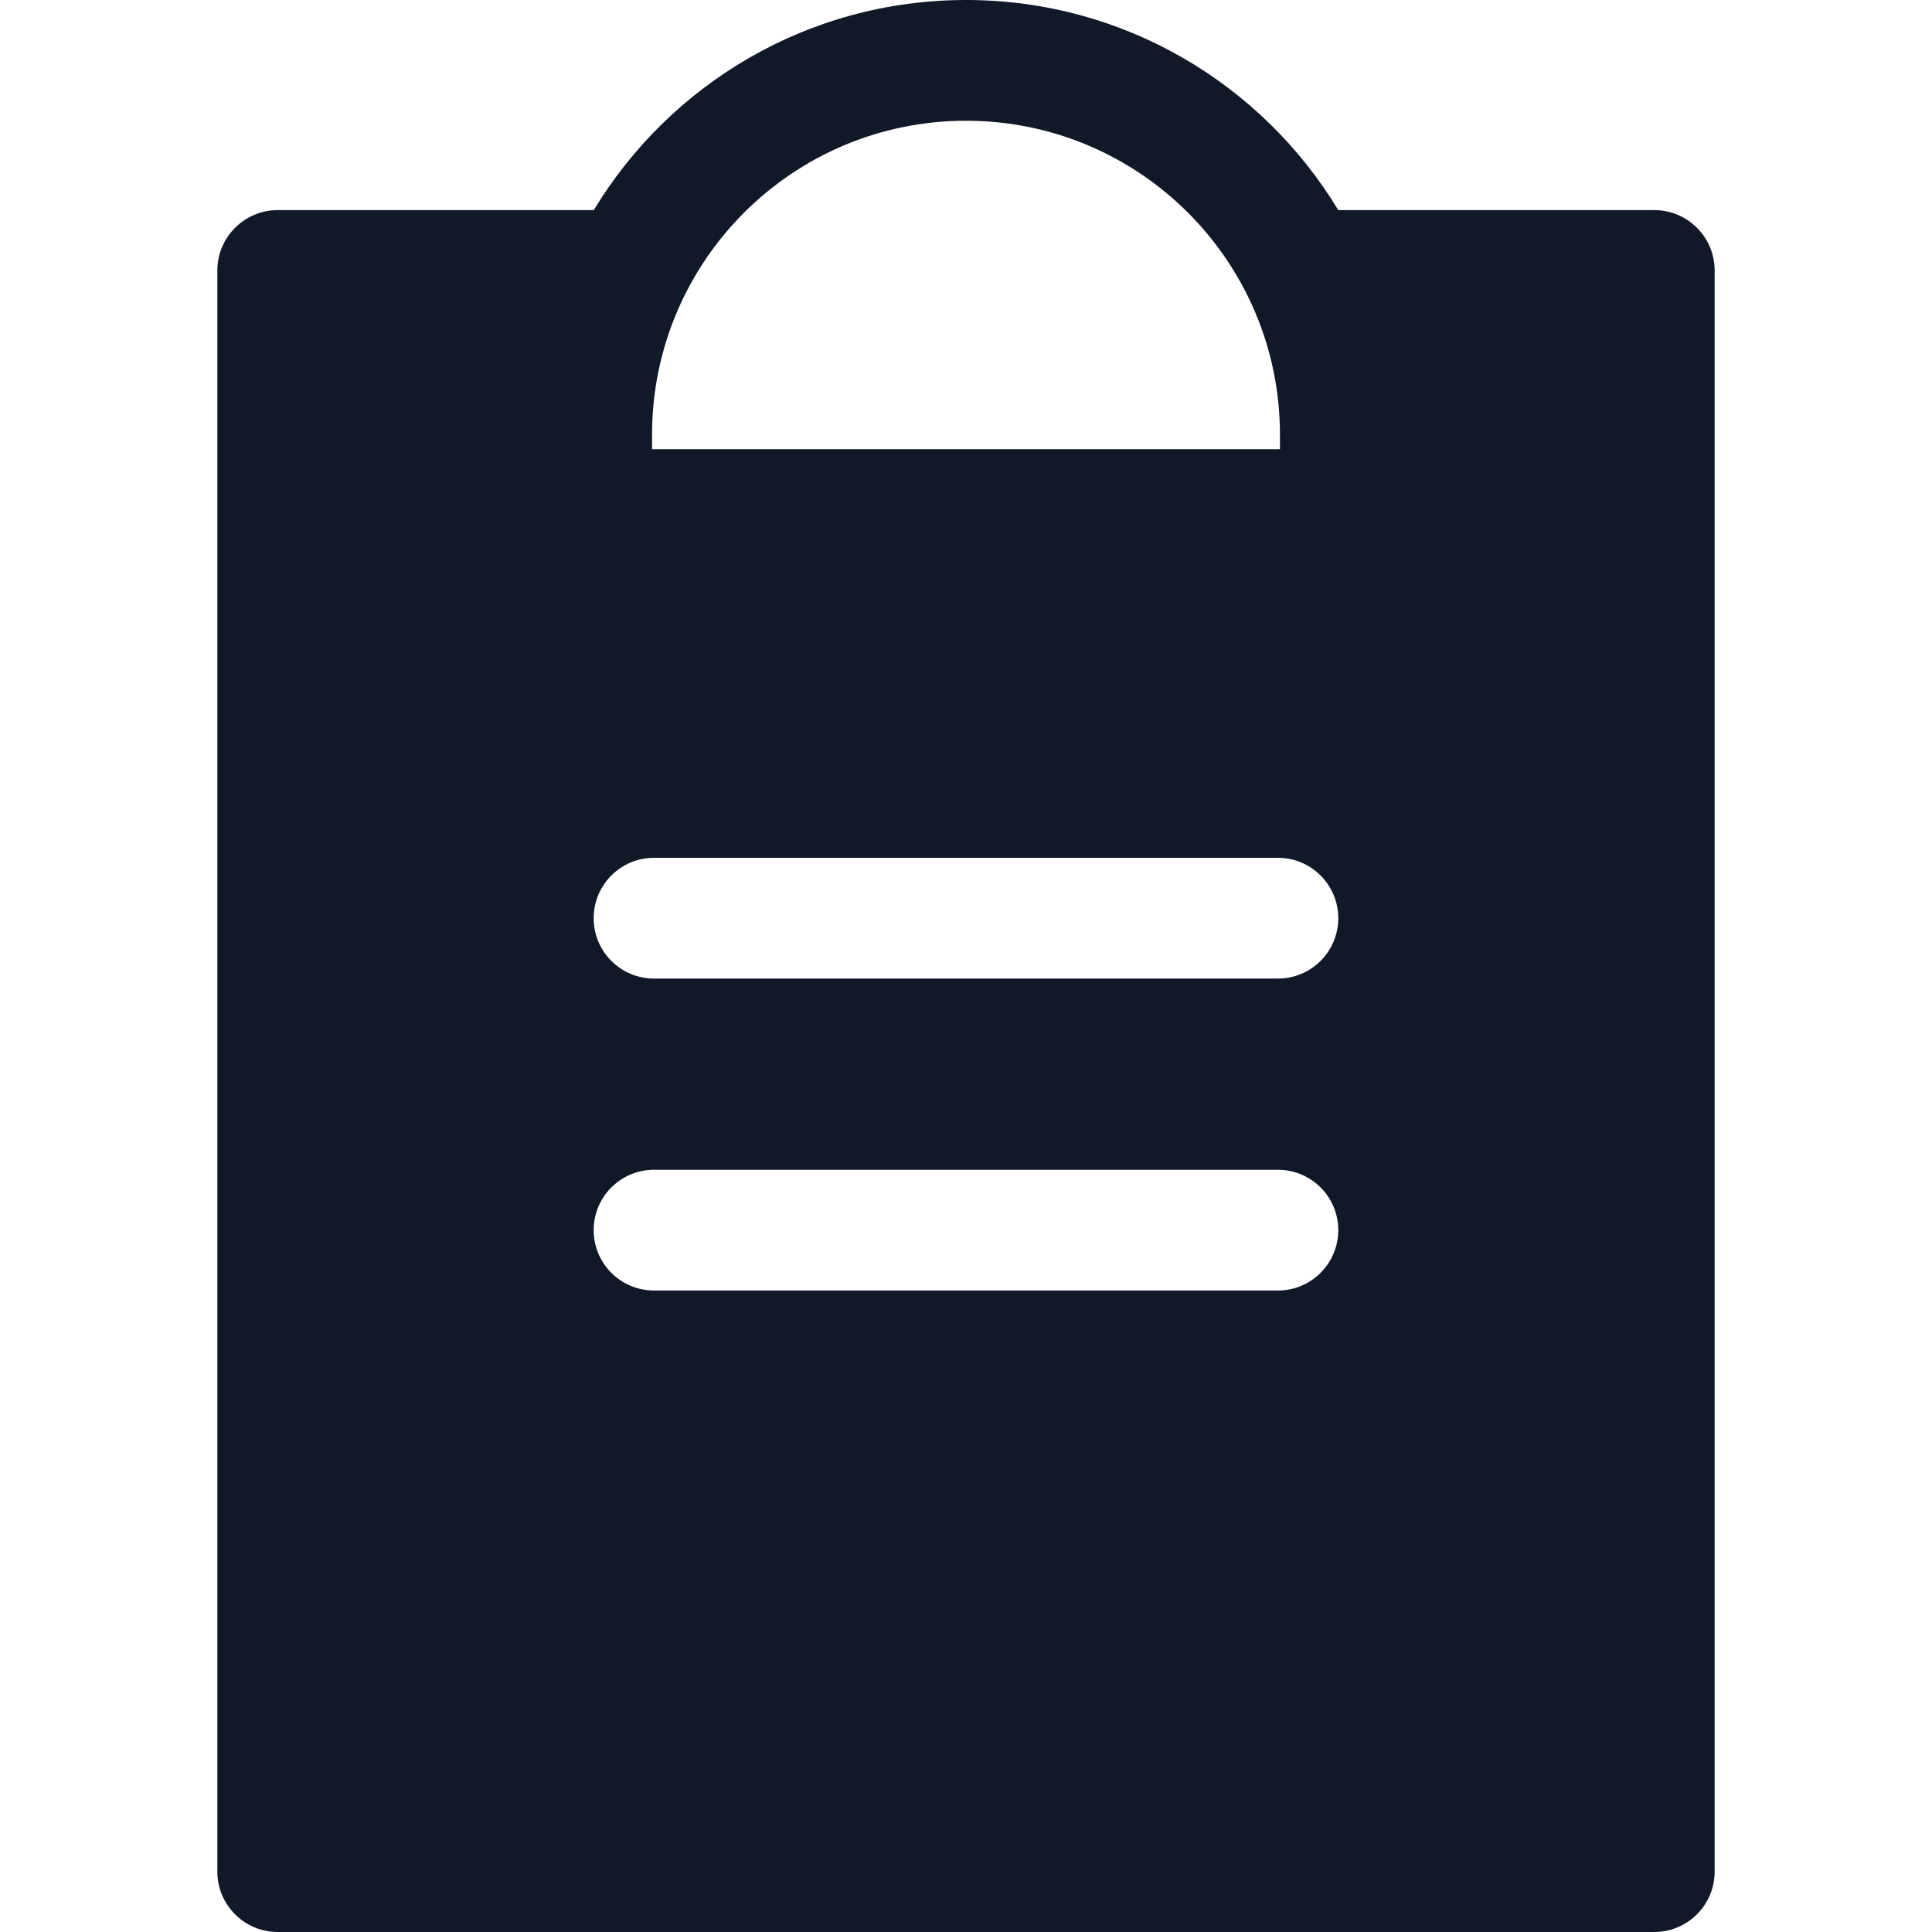 <svg width="32" height="32" viewBox="0 0 32 32" fill="none" xmlns="http://www.w3.org/2000/svg">
<path fill-rule="evenodd" clip-rule="evenodd" d="M22.166 3.48H27.4C27.952 3.48 28.4 3.928 28.4 4.48V31C28.4 31.552 27.952 32 27.4 32H4.6C4.048 32 3.6 31.552 3.6 31V4.48C3.6 3.928 4.048 3.48 4.6 3.48H9.835C11.096 1.394 13.385 0 16 0C18.616 0 20.905 1.394 22.166 3.48ZM10.8 7.2C10.8 4.328 13.129 2 16 2C18.872 2 21.2 4.328 21.2 7.2V7.44H10.8V7.2ZM10.833 14.208C10.28 14.208 9.833 14.656 9.833 15.208C9.833 15.761 10.28 16.208 10.833 16.208H21.166C21.718 16.208 22.166 15.761 22.166 15.208C22.166 14.656 21.718 14.208 21.166 14.208H10.833ZM10.833 19.375C10.28 19.375 9.833 19.823 9.833 20.375C9.833 20.927 10.28 21.375 10.833 21.375H21.166C21.718 21.375 22.166 20.927 22.166 20.375C22.166 19.823 21.718 19.375 21.166 19.375H10.833Z" fill="#111827"/>
</svg>
